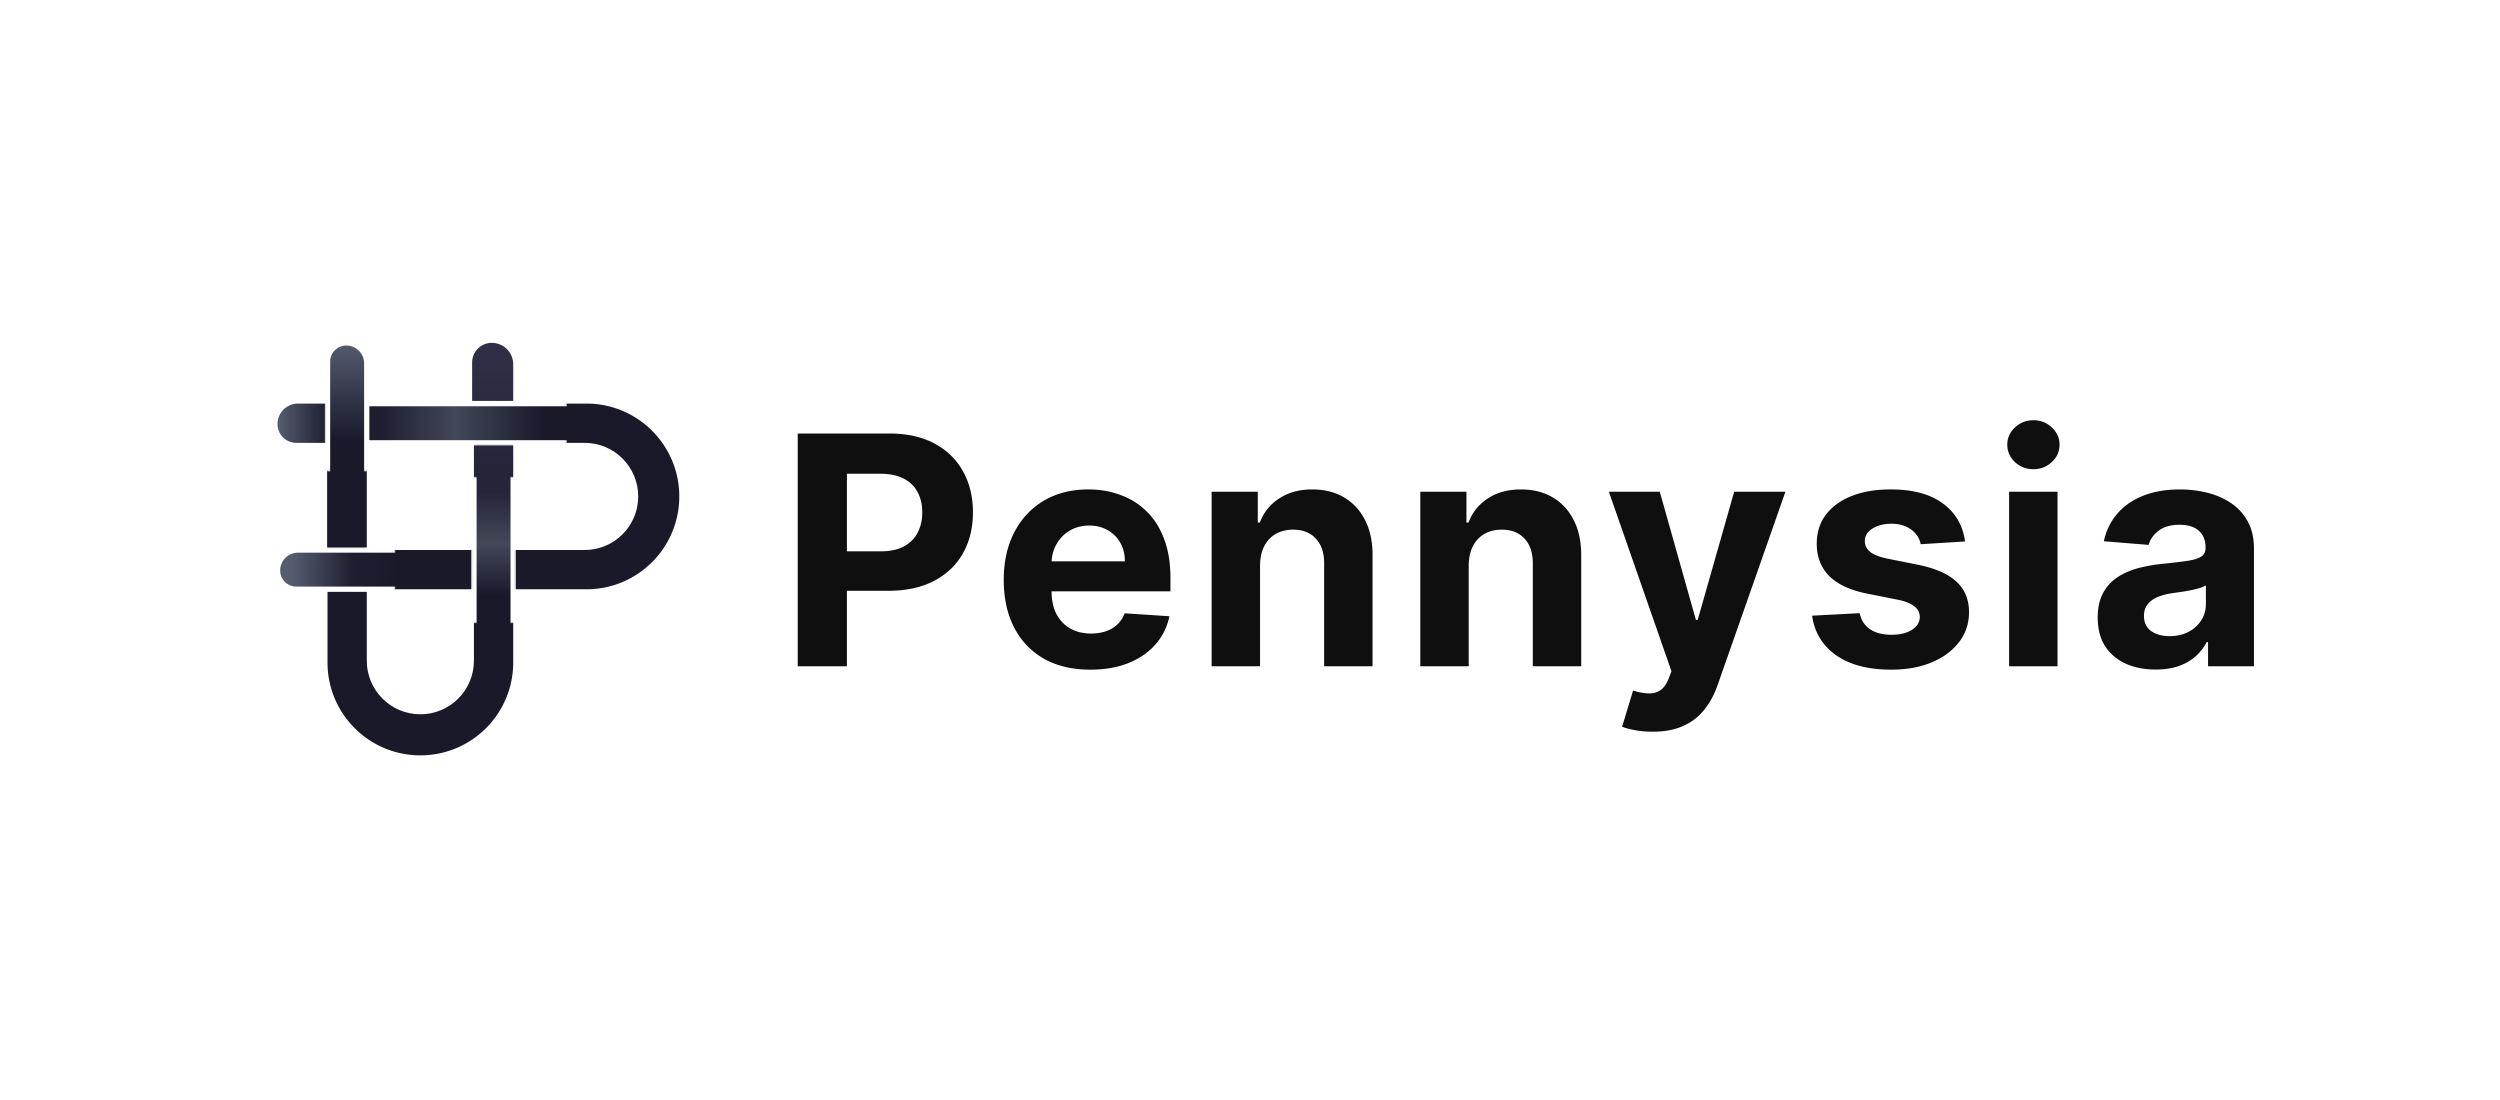 <svg width="1000" height="440" fill="none" xmlns="http://www.w3.org/2000/svg"><path fill="#fff" d="M0 0h1000v440H0z"/><g clip-path="url(#a)"><path d="M291 120H91v200h200V120z" fill="#fff"/><path d="M131 161.429h69.286a5 5 0 0 1 5 5V265c0 20.514-16.63 37.143-37.143 37.143C147.629 302.143 131 285.514 131 265V161.429z" fill="#19192A"/><path d="M131 235.714v-69.285a5 5 0 0 1 5-5h98.571c20.514 0 37.143 16.629 37.143 37.142 0 20.514-16.629 37.143-37.143 37.143H131z" fill="#19192A"/><path d="M196.703 137.143a8.582 8.582 0 0 1 8.583 8.582v89.989h-16.429v-90.725a7.846 7.846 0 0 1 7.846-7.846z" fill="url(#b)"/><path d="M205.286 190.714v58.572h-15.715v-58.572h15.715z" fill="url(#c)"/><mask id="d" style="mask-type:luminance" maskUnits="userSpaceOnUse" x="188" y="190" width="19" height="60"><path d="M206.714 190.714h-18.571v58.572h18.571v-58.572z" fill="#fff"/><path d="M205.286 190.714v58.572h-15.714v-58.572h15.714z" fill="#000"/></mask><g mask="url(#d)"><path d="M205.286 190.714h-1.072v58.572h2.143v-58.572h-1.071zm-15.715 58.572h1.072v-58.572H188.5v58.572h1.071z" fill="#fff"/></g><path d="M111 169.637a8.208 8.208 0 0 1 8.209-8.208h86.077v15.714h-86.781a7.505 7.505 0 0 1-7.505-7.506z" fill="url(#e)"/><path d="M111 169.637a8.208 8.208 0 0 1 8.209-8.208h107.505v15.714H118.505a7.505 7.505 0 0 1-7.505-7.506z" fill="url(#f)"/><mask id="g" style="mask-type:luminance" maskUnits="userSpaceOnUse" x="109" y="160" width="118" height="19"><path d="M226.714 160H109.571v18.571h117.143V160z" fill="#fff"/><path d="M111 169.637a8.208 8.208 0 0 1 8.209-8.208h107.505v15.714H118.505a7.505 7.505 0 0 1-7.505-7.506z" fill="#000"/></mask><g mask="url(#g)"><path d="M109.928 169.638a9.28 9.28 0 0 1 9.281-9.281h107.505v2.143H119.209a7.138 7.138 0 0 0-7.138 7.138h-2.143zm116.786 8.576H118.505a8.577 8.577 0 0 1-8.577-8.576h2.143a6.434 6.434 0 0 0 6.434 6.433h108.209v2.143zm-108.209 0a8.577 8.577 0 0 1-8.577-8.576 9.28 9.28 0 0 1 9.281-9.281v2.143a7.138 7.138 0 0 0-7.138 7.138 6.434 6.434 0 0 0 6.434 6.433v2.143z" fill="#fff"/></g><path d="M111 169.637a8.208 8.208 0 0 1 8.209-8.208H131v15.714h-12.495a7.505 7.505 0 0 1-7.505-7.506z" fill="url(#h)"/><path d="M146.714 235.714h42.857v28.572c0 11.835-9.593 21.428-21.428 21.428s-21.429-9.593-21.429-21.428v-28.572zM205.286 220v-42.857h28.571c11.835 0 21.429 9.594 21.429 21.428 0 11.835-9.594 21.429-21.429 21.429h-28.571z" fill="#fff"/><path d="M138.505 137.143a8.209 8.209 0 0 1 8.209 8.209v90.362H131v-91.066a7.505 7.505 0 0 1 7.505-7.505z" fill="#19192A"/><path d="M146.714 220v-42.857h42.857V220h-42.857z" fill="#fff"/><path d="M111 228.209a8.209 8.209 0 0 1 8.209-8.209h38.934v15.714h-39.638a7.505 7.505 0 0 1-7.505-7.505z" fill="url(#i)"/><mask id="j" style="mask-type:luminance" maskUnits="userSpaceOnUse" x="109" y="218" width="50" height="20"><path d="M158.143 218.571h-48.572v18.572h48.572v-18.572z" fill="#fff"/><path d="M111 228.209a8.209 8.209 0 0 1 8.209-8.209h38.934v15.714h-39.638a7.505 7.505 0 0 1-7.505-7.505z" fill="#000"/></mask><g mask="url(#j)"><path d="M109.928 228.209a9.28 9.28 0 0 1 9.281-9.28h38.934v2.142h-38.934a7.138 7.138 0 0 0-7.138 7.138h-2.143zm48.215 8.577h-39.638a8.577 8.577 0 0 1-8.577-8.577h2.143a6.435 6.435 0 0 0 6.434 6.434h39.638v2.143zm-39.638 0a8.577 8.577 0 0 1-8.577-8.577 9.28 9.28 0 0 1 9.281-9.28v2.142a7.138 7.138 0 0 0-7.138 7.138 6.435 6.435 0 0 0 6.434 6.434v2.143z" fill="#fff"/></g><path d="M138.505 137.143a8.209 8.209 0 0 1 8.209 8.209v43.219H131v-43.923a7.505 7.505 0 0 1 7.505-7.505z" fill="url(#k)"/><mask id="l" style="mask-type:luminance" maskUnits="userSpaceOnUse" x="129" y="135" width="20" height="54"><path d="M148.143 135.714h-18.572v52.857h18.572v-52.857z" fill="#fff"/><path d="M138.505 137.143a8.209 8.209 0 0 1 8.209 8.209v43.219H131v-43.923a7.505 7.505 0 0 1 7.505-7.505z" fill="#000"/></mask><g mask="url(#l)"><path d="M138.505 136.071a9.28 9.28 0 0 1 9.28 9.281v43.219h-2.142v-43.219a7.138 7.138 0 0 0-7.138-7.138v-2.143zm-8.577 52.5v-43.923a8.577 8.577 0 0 1 8.577-8.577v2.143a6.435 6.435 0 0 0-6.434 6.434v43.923h-2.143zm0-43.923a8.577 8.577 0 0 1 8.577-8.577 9.28 9.28 0 0 1 9.28 9.281h-2.142a7.138 7.138 0 0 0-7.138-7.138 6.435 6.435 0 0 0-6.434 6.434h-2.143z" fill="#fff"/></g></g><path d="M319.091 266.5v-93.091h36.727c7.061 0 13.076 1.349 18.046 4.046 4.969 2.666 8.757 6.378 11.363 11.136 2.637 4.727 3.955 10.182 3.955 16.364 0 6.181-1.334 11.636-4 16.363-2.667 4.727-6.53 8.409-11.591 11.046-5.03 2.636-11.121 3.954-18.273 3.954h-23.409v-15.773h20.227c3.788 0 6.909-.651 9.364-1.954 2.485-1.333 4.333-3.167 5.545-5.5 1.243-2.364 1.864-5.076 1.864-8.136 0-3.091-.621-5.788-1.864-8.091-1.212-2.334-3.06-4.137-5.545-5.409-2.485-1.303-5.636-1.955-9.455-1.955h-13.272v77h-19.682zm117.044 1.364c-7.181 0-13.363-1.455-18.545-4.364-5.152-2.939-9.121-7.091-11.909-12.455-2.788-5.393-4.182-11.772-4.182-19.136 0-7.182 1.394-13.485 4.182-18.909 2.788-5.424 6.712-9.652 11.773-12.682 5.091-3.03 11.06-4.545 17.909-4.545 4.606 0 8.894.742 12.863 2.227 4 1.455 7.485 3.652 10.455 6.591 3 2.939 5.333 6.636 7 11.091 1.667 4.424 2.5 9.606 2.5 15.545v5.318h-58.955v-12h40.728c0-2.787-.606-5.257-1.819-7.409a13.02 13.02 0 0 0-5.045-5.045c-2.121-1.243-4.591-1.864-7.409-1.864-2.939 0-5.546.682-7.818 2.046a14.335 14.335 0 0 0-5.273 5.409c-1.273 2.242-1.924 4.742-1.955 7.5v11.409c0 3.454.637 6.439 1.91 8.954 1.303 2.516 3.136 4.455 5.5 5.819 2.363 1.363 5.166 2.045 8.409 2.045 2.151 0 4.121-.303 5.909-.909 1.788-.606 3.318-1.515 4.591-2.727 1.272-1.212 2.242-2.697 2.909-4.455l17.909 1.182c-.909 4.303-2.773 8.061-5.591 11.273-2.788 3.182-6.394 5.666-10.818 7.454-4.394 1.758-9.47 2.637-15.228 2.637zm67.886-41.728V266.5h-19.364v-69.818h18.455V209h.818c1.545-4.061 4.136-7.273 7.773-9.636 3.636-2.394 8.045-3.591 13.227-3.591 4.848 0 9.076 1.06 12.682 3.182 3.606 2.121 6.409 5.151 8.409 9.09 2 3.91 3 8.576 3 14V266.5h-19.364v-41c.031-4.273-1.06-7.606-3.272-10-2.213-2.424-5.258-3.636-9.137-3.636-2.606 0-4.909.56-6.909 1.681-1.97 1.122-3.515 2.758-4.636 4.91-1.091 2.121-1.652 4.681-1.682 7.681zm83.465 0V266.5h-19.364v-69.818h18.455V209h.818c1.545-4.061 4.136-7.273 7.773-9.636 3.636-2.394 8.045-3.591 13.227-3.591 4.848 0 9.076 1.06 12.682 3.182 3.606 2.121 6.409 5.151 8.409 9.09 2 3.91 3 8.576 3 14V266.5h-19.364v-41c.031-4.273-1.06-7.606-3.272-10-2.213-2.424-5.258-3.636-9.137-3.636-2.606 0-4.909.56-6.909 1.681-1.97 1.122-3.515 2.758-4.636 4.91-1.091 2.121-1.652 4.681-1.682 7.681zm73.556 66.546c-2.455 0-4.758-.197-6.909-.591-2.121-.364-3.879-.833-5.273-1.409l4.364-14.455c2.272.697 4.318 1.076 6.136 1.137 1.848.06 3.439-.364 4.773-1.273 1.363-.909 2.469-2.455 3.318-4.636l1.136-2.955-25.045-71.818h20.363l14.455 51.273h.727l14.591-51.273h20.5l-27.136 77.363c-1.303 3.758-3.076 7.031-5.318 9.819-2.212 2.818-5.016 4.984-8.409 6.5-3.394 1.545-7.485 2.318-12.273 2.318zm124.976-76.091-17.727 1.091a9.165 9.165 0 0 0-1.955-4.091c-1-1.243-2.318-2.227-3.954-2.955-1.606-.757-3.53-1.136-5.773-1.136-3 0-5.53.636-7.591 1.909-2.06 1.243-3.091 2.909-3.091 5 0 1.667.667 3.076 2 4.227 1.334 1.152 3.621 2.076 6.864 2.773l12.636 2.546c6.788 1.393 11.849 3.636 15.182 6.727s5 7.151 5 12.182c0 4.575-1.348 8.591-4.045 12.045-2.667 3.455-6.334 6.152-11 8.091-4.637 1.909-9.985 2.864-16.046 2.864-9.242 0-16.606-1.925-22.091-5.773-5.454-3.879-8.651-9.152-9.591-15.818l19.046-1c.576 2.818 1.97 4.969 4.182 6.454 2.212 1.455 5.045 2.182 8.5 2.182 3.394 0 6.121-.651 8.181-1.954 2.091-1.334 3.152-3.046 3.182-5.137-.03-1.757-.772-3.197-2.227-4.318-1.455-1.152-3.697-2.03-6.727-2.636l-12.091-2.409c-6.818-1.364-11.894-3.728-15.227-7.091-3.303-3.364-4.955-7.652-4.955-12.864 0-4.485 1.212-8.348 3.636-11.591 2.455-3.242 5.894-5.742 10.319-7.5 4.454-1.757 9.666-2.636 15.636-2.636 8.818 0 15.757 1.863 20.818 5.591 5.091 3.727 8.061 8.803 8.909 15.227zm17.624 49.909v-69.818h19.364V266.5h-19.364zm9.728-78.818c-2.879 0-5.349-.955-7.41-2.864-2.03-1.939-3.045-4.257-3.045-6.954 0-2.667 1.015-4.955 3.045-6.864 2.061-1.939 4.531-2.909 7.41-2.909 2.878 0 5.333.97 7.363 2.909 2.061 1.909 3.091 4.197 3.091 6.864 0 2.697-1.03 5.015-3.091 6.954-2.03 1.909-4.485 2.864-7.363 2.864zm48.896 80.136c-4.454 0-8.424-.773-11.909-2.318-3.485-1.576-6.242-3.894-8.272-6.955-2-3.09-3-6.939-3-11.545 0-3.879.712-7.136 2.136-9.773 1.424-2.636 3.364-4.757 5.818-6.363 2.455-1.606 5.243-2.819 8.364-3.637a63.713 63.713 0 0 1 9.909-1.727c4.06-.424 7.333-.818 9.818-1.182 2.485-.394 4.288-.97 5.409-1.727 1.121-.758 1.682-1.879 1.682-3.364v-.272c0-2.879-.909-5.107-2.727-6.682-1.788-1.576-4.334-2.364-7.637-2.364-3.485 0-6.257.773-8.318 2.318-2.061 1.515-3.424 3.425-4.091 5.728l-17.909-1.455c.909-4.242 2.697-7.909 5.364-11 2.666-3.121 6.106-5.515 10.318-7.182 4.242-1.697 9.151-2.545 14.727-2.545 3.879 0 7.591.454 11.137 1.363 3.575.909 6.742 2.319 9.5 4.228a20.547 20.547 0 0 1 6.59 7.363c1.607 2.97 2.41 6.531 2.41 10.682V266.5h-18.364v-9.682h-.546a19.7 19.7 0 0 1-4.5 5.773c-1.878 1.636-4.136 2.924-6.772 3.864-2.637.909-5.682 1.363-9.137 1.363zm5.546-13.363c2.848 0 5.363-.561 7.545-1.682 2.182-1.152 3.894-2.697 5.137-4.637 1.242-1.939 1.863-4.136 1.863-6.591v-7.409c-.606.394-1.439.758-2.5 1.091-1.03.303-2.197.591-3.5.864-1.303.242-2.606.47-3.909.682-1.303.182-2.485.348-3.545.5-2.273.333-4.258.863-5.955 1.591-1.697.727-3.015 1.712-3.954 2.954-.94 1.212-1.409 2.727-1.409 4.546 0 2.636.954 4.651 2.863 6.045 1.94 1.364 4.394 2.046 7.364 2.046z" fill="#0F0F0F"/><defs><linearGradient id="b" x1="197.071" y1="137.143" x2="197.071" y2="235.714" gradientUnits="userSpaceOnUse"><stop offset=".096" stop-color="#2E2F46"/><stop offset="1" stop-color="#19192A"/></linearGradient><linearGradient id="c" x1="197.428" y1="178.897" x2="197.428" y2="249.286" gradientUnits="userSpaceOnUse"><stop offset=".26" stop-color="#25253A"/><stop offset=".548" stop-color="#434858"/><stop offset=".841" stop-color="#19192A"/></linearGradient><linearGradient id="e" x1="111" y1="169.286" x2="227.071" y2="169.286" gradientUnits="userSpaceOnUse"><stop offset=".288" stop-color="#1D1E2F"/><stop offset=".481" stop-color="#555C6F"/><stop offset=".692" stop-color="#19192A"/></linearGradient><linearGradient id="f" x1="111" y1="169.286" x2="222.786" y2="169.286" gradientUnits="userSpaceOnUse"><stop offset=".369" stop-color="#1D1E2F"/><stop offset=".635" stop-color="#424859"/><stop offset=".952" stop-color="#19192A"/></linearGradient><linearGradient id="h" x1="111" y1="169.286" x2="135.621" y2="169.286" gradientUnits="userSpaceOnUse"><stop offset=".014" stop-color="#555C6F"/><stop offset=".875" stop-color="#19192A"/></linearGradient><linearGradient id="i" x1="111" y1="227.857" x2="182.655" y2="228.479" gradientUnits="userSpaceOnUse"><stop offset=".083" stop-color="#555C6F"/><stop offset=".423" stop-color="#1D1E2F"/><stop offset=".712" stop-color="#19192A"/></linearGradient><linearGradient id="k" x1="138.857" y1="137.143" x2="138.857" y2="176.173" gradientUnits="userSpaceOnUse"><stop stop-color="#555C6F"/><stop offset="1" stop-color="#19192A"/></linearGradient><clipPath id="a"><path fill="#fff" transform="translate(91 120)" d="M0 0h200v200H0z"/></clipPath></defs></svg>